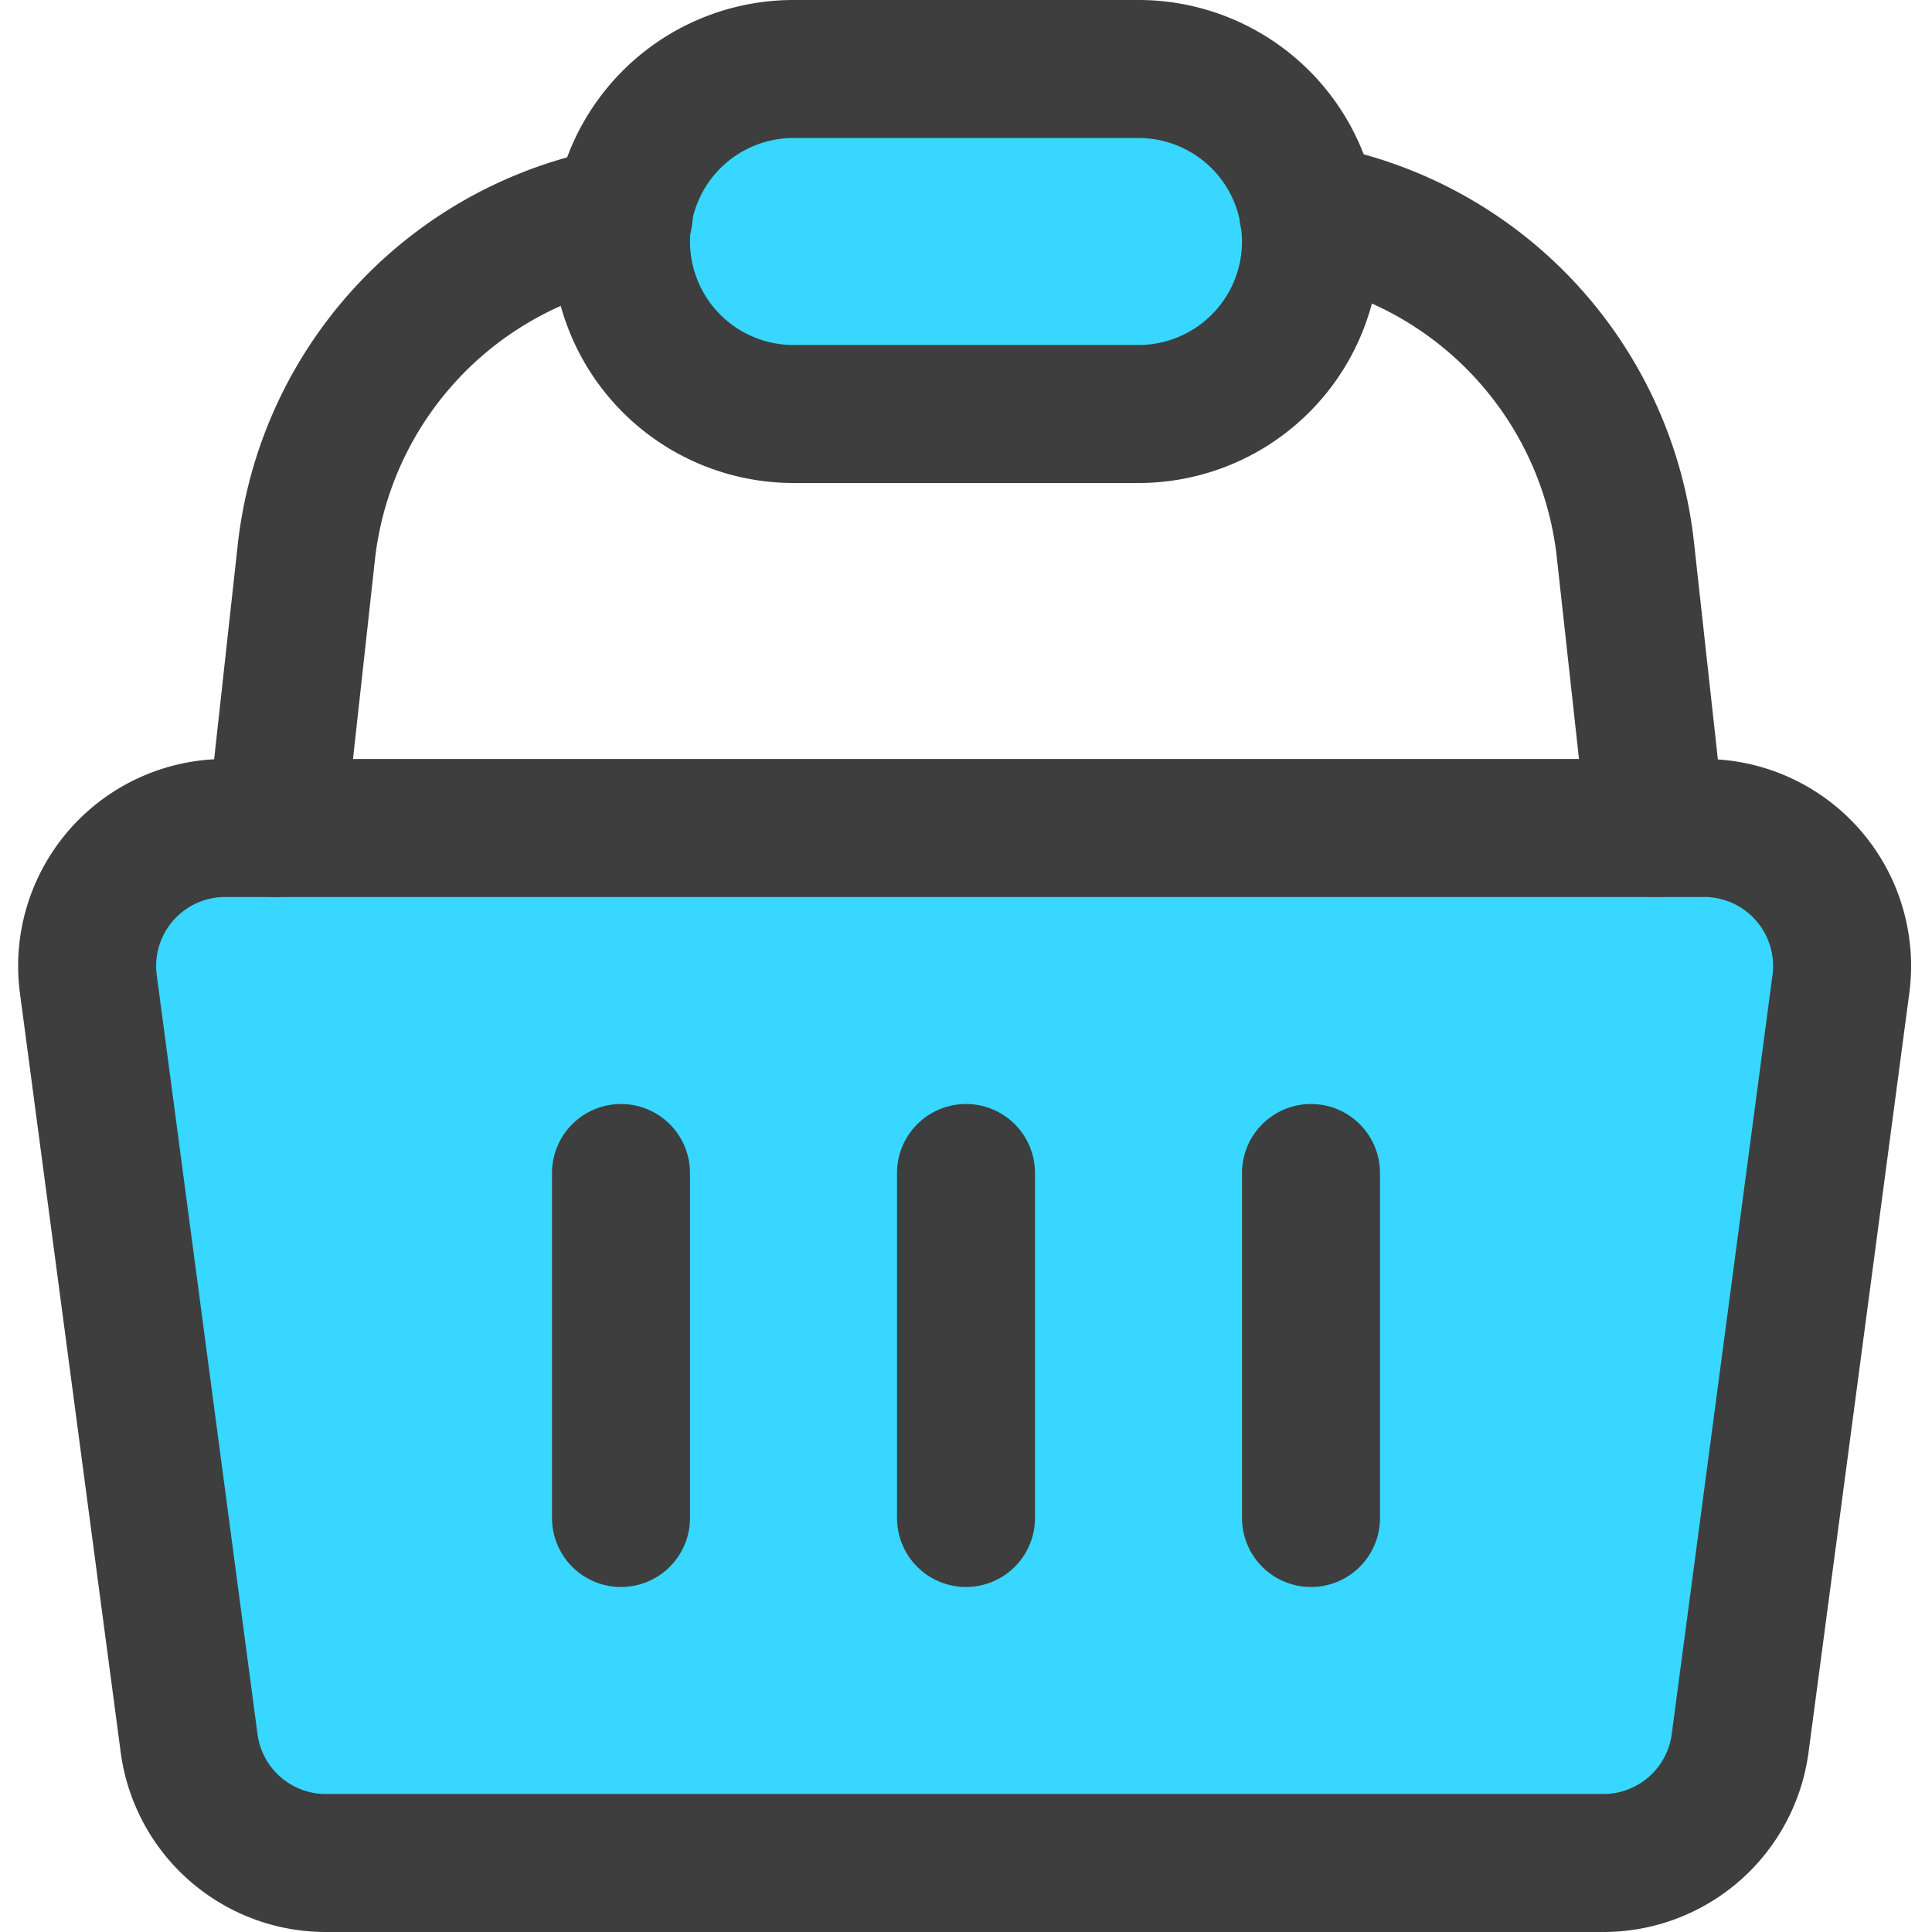 <svg xmlns="http://www.w3.org/2000/svg" fill="none" viewBox="0 0 14 14"><g id="shopping-basket-1--shopping-basket"><path id="Vector" fill="#37d7ff" d="M9.5 1.75A1.25 1.25 0 0 1 8.25 3h-2.5a1.25 1.25 0 0 1 0-2.5h2.5A1.25 1.25 0 0 1 9.5 1.75Z"></path><path id="Vector_2" fill="#37d7ff" d="M12.36 6H1.64a1 1 0 0 0-1 1.13l.73 5.5a1 1 0 0 0 1 .87h9.24a1 1 0 0 0 1-.87l.73-5.5A1 1 0 0 0 12.36 6Z"></path><path id="Vector_3" stroke="#3e3e3e" stroke-linecap="round" stroke-linejoin="round" d="M12.36 6H1.64a1 1 0 0 0-1 1.13l.73 5.5a1 1 0 0 0 1 .87h9.24a1 1 0 0 0 1-.87l.73-5.5A1 1 0 0 0 12.36 6Z"></path><path id="Vector_4" stroke="#3e3e3e" stroke-linecap="round" stroke-linejoin="round" d="M9.5 1.75A1.25 1.25 0 0 1 8.25 3h-2.5a1.25 1.25 0 0 1 0-2.5h2.5A1.25 1.25 0 0 1 9.5 1.75v0Z"></path><path id="Vector_5" stroke="#3e3e3e" stroke-linecap="round" stroke-linejoin="round" d="M4.5 8.5V11"></path><path id="Vector_6" stroke="#3e3e3e" stroke-linecap="round" stroke-linejoin="round" d="M7 8.5V11"></path><path id="Vector_7" stroke="#3e3e3e" stroke-linecap="round" stroke-linejoin="round" d="M9.5 8.5V11"></path><path id="Vector_8" stroke="#3e3e3e" stroke-linecap="round" stroke-linejoin="round" d="M9.48 1.54A2.79 2.79 0 0 1 11.78 4L12 6"></path><path id="Vector_9" stroke="#3e3e3e" stroke-linecap="round" stroke-linejoin="round" d="m2 6 .22-2a2.79 2.79 0 0 1 2.3-2.44"></path></g></svg>
